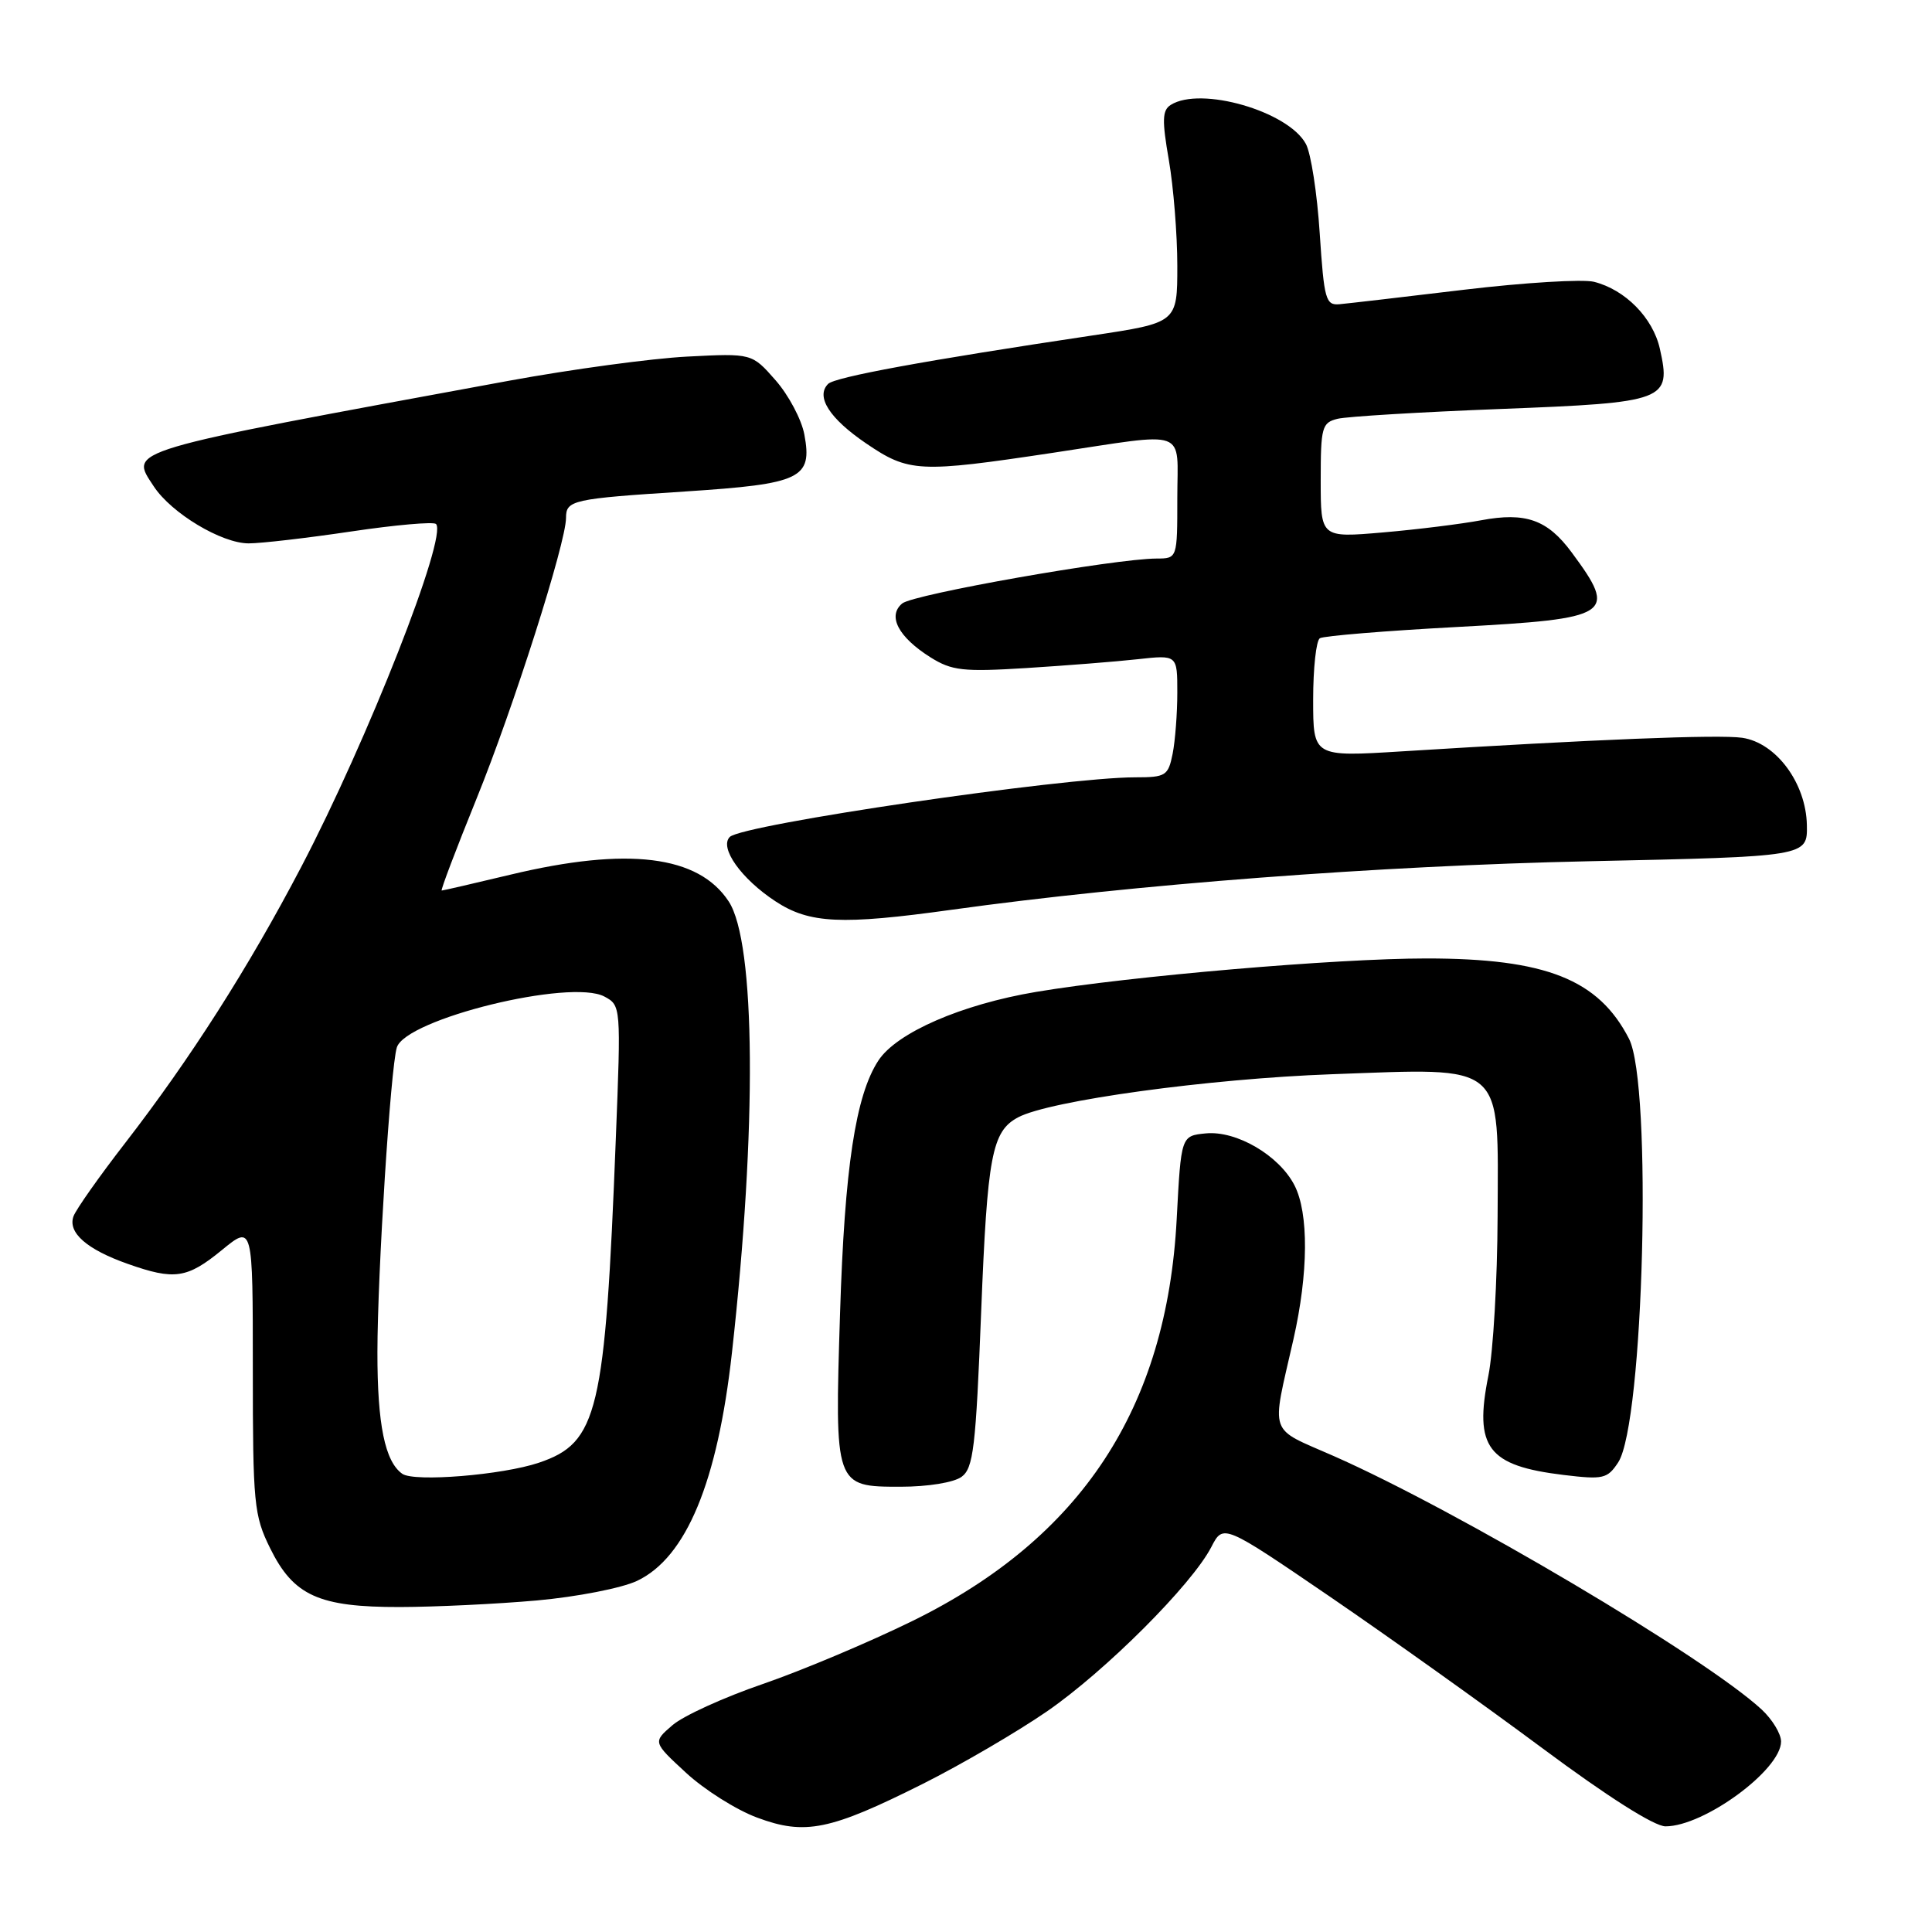 <?xml version="1.0" encoding="UTF-8" standalone="no"?>
<!DOCTYPE svg PUBLIC "-//W3C//DTD SVG 1.1//EN" "http://www.w3.org/Graphics/SVG/1.1/DTD/svg11.dtd" >
<svg xmlns="http://www.w3.org/2000/svg" xmlns:xlink="http://www.w3.org/1999/xlink" version="1.1" viewBox="0 0 256 256">
 <g >
 <path fill="currentColor"
d=" M 122.30 236.36 C 127.36 233.82 134.76 229.50 138.74 226.76 C 146.50 221.40 157.93 209.98 160.51 204.98 C 162.09 201.92 162.09 201.92 176.30 211.62 C 184.11 216.96 196.75 225.98 204.39 231.66 C 213.00 238.06 219.20 242.00 220.69 242.00 C 225.80 242.00 236.00 234.51 236.00 230.76 C 236.00 229.74 234.84 227.83 233.43 226.52 C 225.99 219.63 193.10 200.15 176.72 192.93 C 167.96 189.07 168.44 190.45 171.38 177.50 C 173.38 168.69 173.43 160.74 171.52 157.05 C 169.48 153.09 163.84 149.79 159.78 150.18 C 156.50 150.50 156.50 150.50 155.92 161.50 C 154.61 186.57 143.31 203.78 120.94 214.77 C 115.20 217.59 106.27 221.35 101.10 223.13 C 95.93 224.90 90.53 227.36 89.10 228.60 C 86.50 230.84 86.50 230.84 90.90 234.90 C 93.32 237.14 97.56 239.82 100.32 240.84 C 106.67 243.21 109.97 242.54 122.30 236.36 Z  M 71.13 212.07 C 76.45 211.59 82.40 210.43 84.42 209.47 C 90.93 206.38 95.08 196.40 96.99 179.21 C 100.31 149.46 100.13 124.90 96.56 119.45 C 92.55 113.33 83.18 112.18 67.67 115.89 C 62.82 117.05 58.70 118.00 58.53 118.00 C 58.35 118.00 60.43 112.53 63.14 105.84 C 68.01 93.85 75.00 71.92 75.00 68.63 C 75.00 66.27 75.80 66.09 90.84 65.12 C 106.18 64.12 107.67 63.40 106.58 57.57 C 106.21 55.58 104.49 52.35 102.77 50.39 C 99.63 46.81 99.63 46.81 91.07 47.25 C 86.35 47.49 75.75 48.93 67.50 50.44 C 15.87 59.94 17.17 59.55 20.37 64.44 C 22.70 68.00 29.36 72.00 32.95 72.00 C 34.59 72.00 40.72 71.29 46.56 70.42 C 52.40 69.55 57.44 69.11 57.77 69.43 C 59.35 71.01 48.72 98.05 39.90 114.90 C 32.91 128.25 25.20 140.32 16.55 151.50 C 13.14 155.90 10.08 160.25 9.74 161.16 C 8.95 163.32 11.50 165.56 16.93 167.47 C 23.12 169.66 24.79 169.41 29.40 165.64 C 33.50 162.28 33.50 162.28 33.50 181.39 C 33.50 199.28 33.65 200.80 35.79 205.14 C 38.89 211.44 42.24 212.96 53.00 212.94 C 57.67 212.93 65.83 212.54 71.13 212.07 Z  M 127.41 195.69 C 128.98 194.54 129.30 191.85 130.01 173.79 C 130.83 153.11 131.43 149.91 134.89 148.06 C 139.05 145.83 160.20 142.93 176.50 142.34 C 199.64 141.51 198.52 140.55 198.44 161.16 C 198.41 169.60 197.86 179.09 197.22 182.27 C 195.30 191.82 197.12 194.22 207.19 195.44 C 212.43 196.07 212.99 195.95 214.42 193.77 C 217.81 188.58 218.96 143.70 215.85 137.64 C 211.81 129.77 204.83 127.00 189.01 127.00 C 177.08 127.00 149.76 129.34 137.30 131.43 C 127.41 133.09 118.81 136.83 116.39 140.53 C 113.37 145.14 111.91 154.74 111.31 174.06 C 110.59 196.98 110.60 197.00 119.34 197.00 C 122.94 197.00 126.38 196.44 127.41 195.69 Z  M 126.08 120.55 C 150.36 117.18 182.73 114.72 210.50 114.12 C 239.50 113.50 239.50 113.50 239.42 109.32 C 239.31 103.77 235.35 98.42 230.85 97.76 C 227.76 97.31 211.27 97.97 185.75 99.56 C 174.00 100.29 174.00 100.29 174.00 92.71 C 174.00 88.53 174.40 84.87 174.89 84.57 C 175.39 84.26 183.55 83.59 193.04 83.08 C 213.64 81.97 214.39 81.48 208.25 73.19 C 205.05 68.86 202.16 67.83 196.25 68.94 C 193.64 69.43 187.79 70.16 183.25 70.55 C 175.00 71.26 175.00 71.26 175.00 63.65 C 175.00 56.59 175.16 56.00 177.25 55.49 C 178.49 55.19 188.21 54.60 198.85 54.19 C 220.81 53.34 221.48 53.09 219.94 46.21 C 219.02 42.11 215.35 38.38 211.21 37.34 C 209.73 36.97 201.99 37.44 194.01 38.39 C 186.03 39.35 178.60 40.21 177.50 40.31 C 175.66 40.48 175.45 39.71 174.87 30.92 C 174.53 25.64 173.71 20.32 173.04 19.08 C 170.72 14.75 159.10 11.39 155.13 13.90 C 154.00 14.61 153.96 15.93 154.88 21.22 C 155.49 24.76 156.00 31.06 156.00 35.21 C 156.00 42.76 156.00 42.76 144.75 44.45 C 122.61 47.76 110.64 49.96 109.73 50.87 C 108.05 52.55 109.91 55.45 114.76 58.75 C 120.42 62.60 121.75 62.67 139.50 60.00 C 157.74 57.26 156.00 56.62 156.00 66.00 C 156.00 74.00 156.00 74.00 153.25 74.01 C 147.71 74.03 121.02 78.74 119.55 79.96 C 117.56 81.61 119.03 84.42 123.31 87.11 C 126.13 88.87 127.61 89.04 136.00 88.52 C 141.22 88.19 147.86 87.67 150.75 87.35 C 156.00 86.77 156.00 86.77 156.00 91.76 C 156.00 94.50 155.72 98.16 155.38 99.88 C 154.79 102.80 154.47 103.00 150.41 103.00 C 140.88 103.00 98.35 109.25 96.70 110.90 C 95.28 112.32 98.22 116.46 102.77 119.44 C 107.25 122.38 111.49 122.58 126.08 120.55 Z  M 53.31 195.29 C 51.01 193.68 50.00 188.76 50.01 179.18 C 50.02 168.64 51.75 141.53 52.58 138.80 C 53.74 135.02 75.61 129.65 80.09 132.05 C 82.28 133.22 82.29 133.36 81.60 150.86 C 80.18 187.23 79.24 191.17 71.40 193.82 C 66.56 195.45 54.91 196.40 53.31 195.29 Z "/>
</g>
</svg>